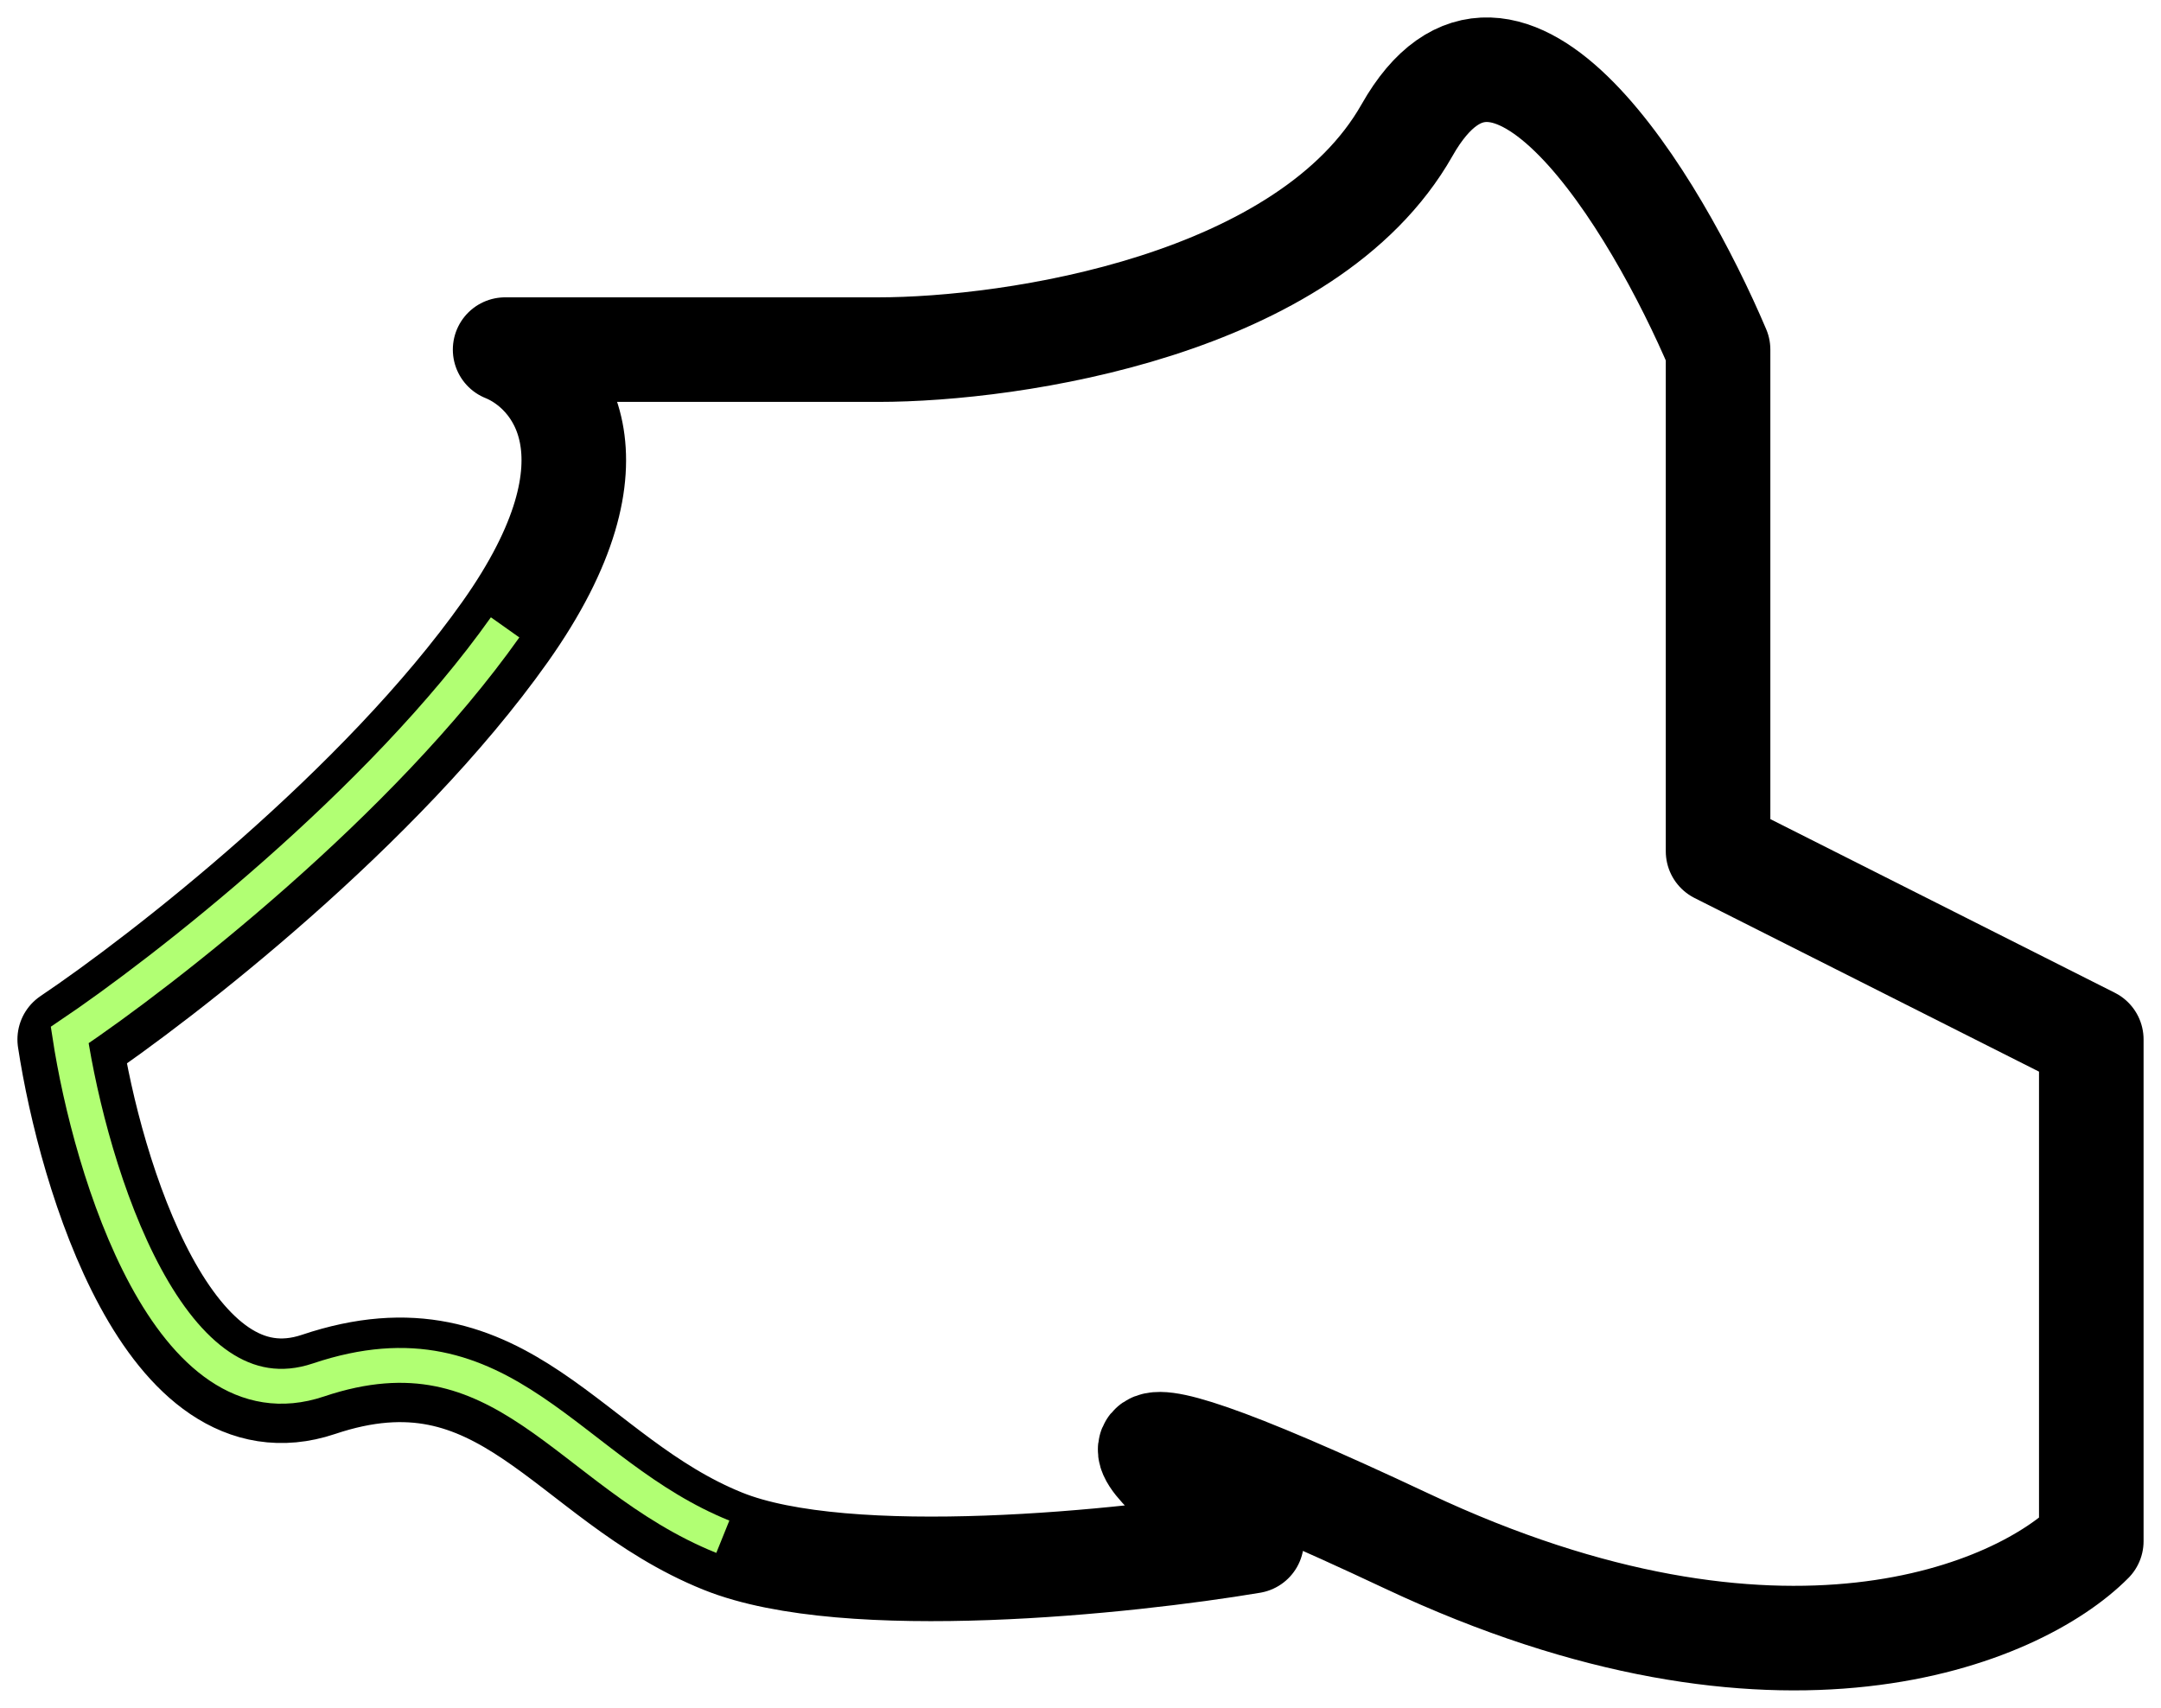 <svg width="62" height="49" viewBox="0 0 62 49" fill="none" xmlns="http://www.w3.org/2000/svg">
<path d="M49.292 24.425L60 29.823V39.72V44.218C57.918 46.317 51.077 49.256 40.369 44.218C29.662 39.18 32.933 42.119 35.908 44.218C32.339 44.818 24.308 45.658 20.738 44.218C16.277 42.419 14.492 37.92 9.138 39.72C4.855 41.159 2.595 33.722 2 29.823C4.677 28.024 10.923 23.166 14.492 18.128C18.061 13.089 15.979 10.63 14.492 10.031H25.2C29.067 10.031 37.514 8.771 40.369 3.733C43.225 -1.305 47.508 5.832 49.292 10.031V18.128V24.425Z" stroke="black" stroke-width="3" stroke-linejoin="round"/>
<path d="M14.492 18C10.923 23.038 4.677 27.896 2 29.696C2.595 33.594 4.855 41.032 9.138 39.592C14.492 37.793 16.277 42.291 20.738 44.091" stroke="#B1FF73"/>
</svg>

